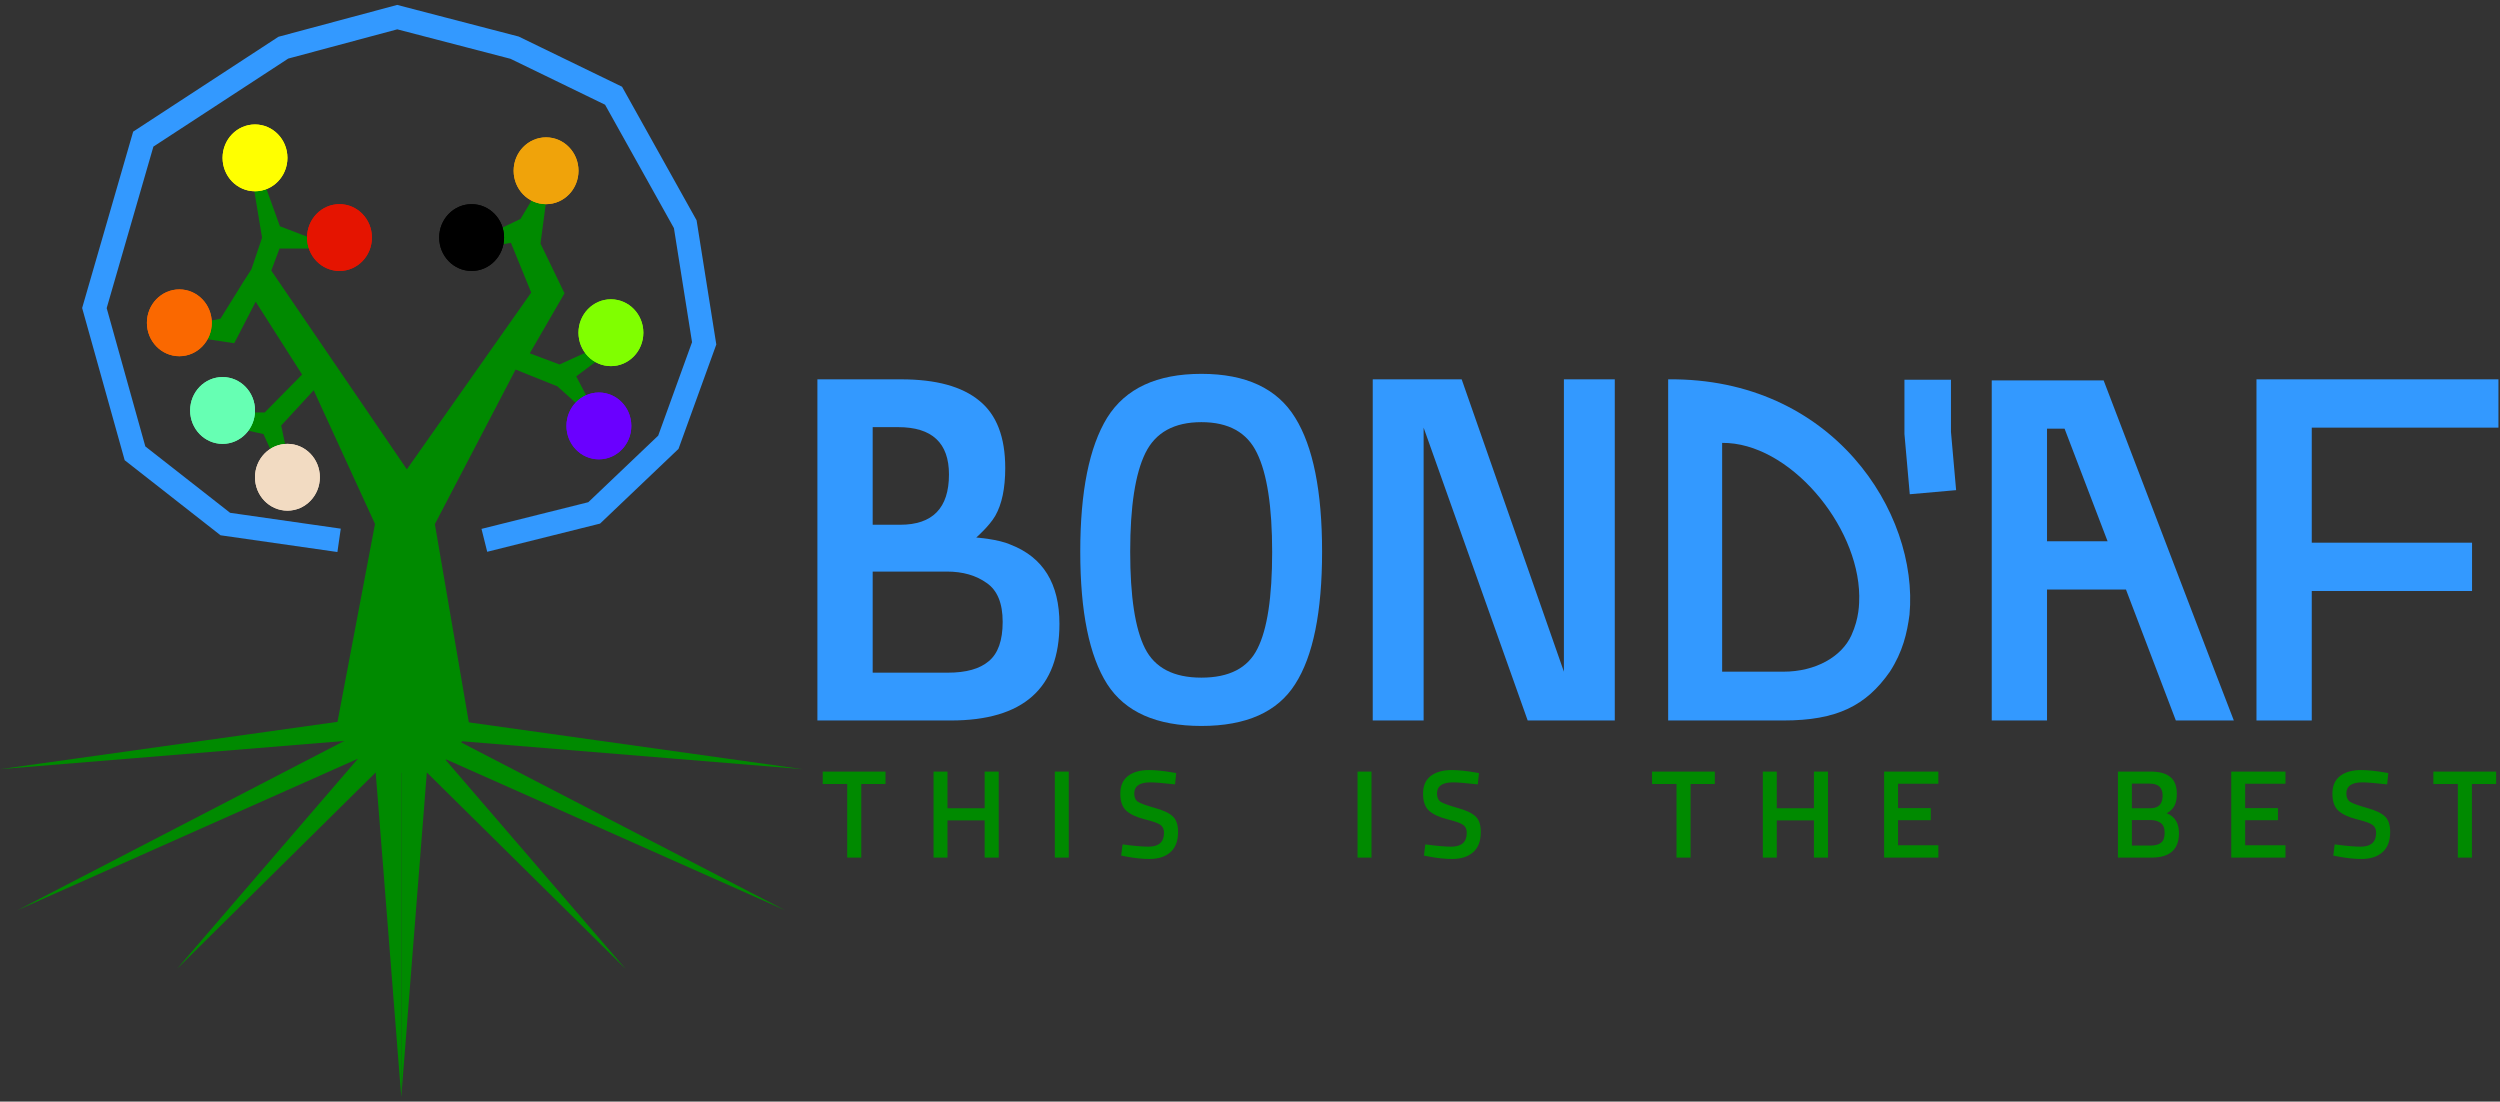 <svg width="438" height="193" viewBox="0 0 438 193" fill="none" xmlns="http://www.w3.org/2000/svg">
<rect x="0" y="0" width="438" height="193" fill="#333333" stroke="none"/>
<path d="M200.596 113.575C202.32 117.007 205.616 118.723 210.484 118.723C215.352 118.723 218.622 117.036 220.296 113.662C222.02 110.289 222.882 104.646 222.882 96.735C222.882 88.766 221.994 82.978 220.22 79.371C218.495 75.765 215.25 73.961 210.484 73.961C205.717 73.961 202.446 75.765 200.672 79.371C198.897 82.978 198.01 88.737 198.01 96.648C198.01 104.501 198.872 110.143 200.596 113.575ZM226.913 119.858C223.82 124.744 218.343 127.187 210.484 127.187C202.624 127.187 197.122 124.744 193.978 119.858C190.834 114.913 189.262 107.176 189.262 96.648C189.262 86.119 190.834 78.295 193.978 73.176C197.173 68.057 202.675 65.498 210.484 65.498C218.293 65.498 223.769 68.057 226.913 73.176C230.057 78.237 231.629 86.061 231.629 96.648C231.629 107.235 230.057 114.971 226.913 119.858Z" fill="#3399FF"/>
<path d="M240.504 126.229V66.459H256.085L273.996 117.678V66.459H282.91V126.229H267.651L249.419 74.922V126.229H240.504Z" fill="#3399FF"/>
<path d="M395.334 126.229V66.459H437.727V74.922H405.02V95.079H433.102V103.542H405.02V126.229H395.334Z" fill="#3399FF"/>
<path fill-rule="evenodd" clip-rule="evenodd" d="M348.953 66.644V126.229H358.638V103.288H372.47L381.207 126.226H391.367L388.013 117.526L368.555 66.644H348.953ZM369.245 94.825L369.238 94.806L361.715 75.107H358.638V94.806V94.825H369.245Z" fill="#3399FF"/>
<path d="M143.209 66.459H157.882C163.99 66.459 168.556 67.709 171.581 70.211C174.606 72.654 176.118 76.58 176.118 81.99C176.118 85.538 175.537 88.331 174.373 90.367C173.349 92.16 171.04 94.176 171.04 94.176C171.04 94.176 174.912 94.451 177.064 95.427C182.765 97.638 185.615 102.262 185.615 109.301C185.615 120.586 179.274 126.229 166.593 126.229H143.209V66.459ZM165.895 100.139H152.894V117.852H166.07C169.269 117.852 171.654 117.183 173.225 115.845C174.854 114.507 175.668 112.21 175.668 108.952C175.668 105.694 174.737 103.426 172.876 102.146C171.014 100.808 168.688 100.139 165.895 100.139ZM157.359 74.835H152.894V91.937H157.708C163.408 91.937 166.259 89 166.259 83.124C166.259 77.598 163.292 74.835 157.359 74.835Z" fill="#3399FF"/>
<path d="M312.457 126.229H292.262V66.459C321.03 66.159 336.188 89.773 334.547 107.675C334.12 110.916 333.377 114.164 331.11 117.673C326.957 123.633 321.83 126.229 312.457 126.229ZM301.72 77.594V117.678H312.457C318.081 117.678 322.66 115.073 324.372 111.292C325.741 108.269 325.741 105.798 325.741 104.391C325.587 91.94 313.387 77.471 301.72 77.594Z" fill="#3399FF"/>
<path d="M337.734 66.532L337.734 75.856L338.651 86.232" stroke="#3399FF" stroke-width="8.152"/>
<path d="M144.144 137.358V135.18H155.144V137.358H150.898V150.25H148.434V137.358H144.144ZM172.51 150.25V143.738H165.998V150.25H163.556V135.18H165.998V141.604H172.51V135.18H174.974V150.25H172.51ZM184.804 150.25V135.18H187.246V150.25H184.804ZM201.514 137.072C199.651 137.072 198.72 137.724 198.72 139.03C198.72 139.704 198.94 140.188 199.38 140.482C199.82 140.76 200.788 141.112 202.284 141.538C203.794 141.948 204.858 142.447 205.474 143.034C206.09 143.606 206.398 144.515 206.398 145.762C206.398 147.346 205.943 148.534 205.034 149.326C204.139 150.103 202.914 150.492 201.36 150.492C200.113 150.492 198.734 150.345 197.224 150.052L196.432 149.898L196.674 147.94C198.654 148.204 200.164 148.336 201.206 148.336C203.024 148.336 203.934 147.529 203.934 145.916C203.934 145.285 203.728 144.823 203.318 144.53C202.907 144.222 201.983 143.892 200.546 143.54C199.108 143.173 198.038 142.674 197.334 142.044C196.63 141.413 196.278 140.416 196.278 139.052C196.278 137.688 196.718 136.661 197.598 135.972C198.492 135.268 199.724 134.916 201.294 134.916C202.423 134.916 203.758 135.048 205.298 135.312L206.068 135.444L205.87 137.424C203.816 137.189 202.364 137.072 201.514 137.072ZM237.845 150.25V135.18H240.287V150.25H237.845ZM254.555 137.072C252.693 137.072 251.761 137.724 251.761 139.03C251.761 139.704 251.981 140.188 252.421 140.482C252.861 140.76 253.829 141.112 255.325 141.538C256.836 141.948 257.899 142.447 258.515 143.034C259.131 143.606 259.439 144.515 259.439 145.762C259.439 147.346 258.985 148.534 258.075 149.326C257.181 150.103 255.956 150.492 254.401 150.492C253.155 150.492 251.776 150.345 250.265 150.052L249.473 149.898L249.715 147.94C251.695 148.204 253.206 148.336 254.247 148.336C256.066 148.336 256.975 147.529 256.975 145.916C256.975 145.285 256.77 144.823 256.359 144.53C255.949 144.222 255.025 143.892 253.587 143.54C252.15 143.173 251.079 142.674 250.375 142.044C249.671 141.413 249.319 140.416 249.319 139.052C249.319 137.688 249.759 136.661 250.639 135.972C251.534 135.268 252.766 134.916 254.335 134.916C255.465 134.916 256.799 135.048 258.339 135.312L259.109 135.444L258.911 137.424C256.858 137.189 255.406 137.072 254.555 137.072ZM289.435 137.358V135.18H300.435V137.358H296.189V150.25H293.725V137.358H289.435ZM317.801 150.25V143.738H311.289V150.25H308.847V135.18H311.289V141.604H317.801V135.18H320.265V150.25H317.801ZM330.094 150.25V135.18H339.598V137.314H332.536V141.582H338.278V143.694H332.536V148.094H339.598V150.25H330.094ZM371.062 135.18H376.782C378.322 135.18 379.473 135.495 380.236 136.126C380.999 136.742 381.38 137.732 381.38 139.096C381.38 139.99 381.233 140.694 380.94 141.208C380.661 141.721 380.214 142.146 379.598 142.484C381.035 143.041 381.754 144.207 381.754 145.982C381.754 148.827 380.155 150.25 376.958 150.25H371.062V135.18ZM376.782 143.672H373.504V148.138H376.826C377.633 148.138 378.234 147.969 378.63 147.632C379.041 147.294 379.246 146.715 379.246 145.894C379.246 145.072 379.011 144.5 378.542 144.178C378.073 143.84 377.486 143.672 376.782 143.672ZM376.65 137.292H373.504V141.604H376.738C378.175 141.604 378.894 140.863 378.894 139.382C378.894 137.988 378.146 137.292 376.65 137.292ZM390.913 150.25V135.18H400.417V137.314H393.355V141.582H399.097V143.694H393.355V148.094H400.417V150.25H390.913ZM413.875 137.072C412.012 137.072 411.081 137.724 411.081 139.03C411.081 139.704 411.301 140.188 411.741 140.482C412.181 140.76 413.149 141.112 414.645 141.538C416.155 141.948 417.219 142.447 417.835 143.034C418.451 143.606 418.759 144.515 418.759 145.762C418.759 147.346 418.304 148.534 417.395 149.326C416.5 150.103 415.275 150.492 413.721 150.492C412.474 150.492 411.095 150.345 409.585 150.052L408.793 149.898L409.035 147.94C411.015 148.204 412.525 148.336 413.567 148.336C415.385 148.336 416.295 147.529 416.295 145.916C416.295 145.285 416.089 144.823 415.679 144.53C415.268 144.222 414.344 143.892 412.907 143.54C411.469 143.173 410.399 142.674 409.695 142.044C408.991 141.413 408.639 140.416 408.639 139.052C408.639 137.688 409.079 136.661 409.959 135.972C410.853 135.268 412.085 134.916 413.655 134.916C414.784 134.916 416.119 135.048 417.659 135.312L418.429 135.444L418.231 137.424C416.177 137.189 414.725 137.072 413.875 137.072ZM426.326 137.358V135.18H437.326V137.358H433.08V150.25H430.616V137.358H426.326Z" fill="#008A00"/>
<path d="M84.859 94.667L104.102 89.859L117.095 77.485L123.371 60.153L120.057 39.281L107.494 16.77L90.157 8.352L69.592 3L49.642 8.352L25.103 24.373L16.541 53.972L23.652 79.421L39.474 91.812L59.408 94.667" stroke="#3399FF" stroke-width="4.135"/>
<path d="M59.849 126.708L66.485 91.7L55.172 67.033L48.45 74.326L50.386 83.549L46.687 75.398L36.048 73.017L46.687 73.017L53.888 65.724L44.729 51.353L40.617 59.311L31.915 58.002L39.094 56.501L43.228 49.851L44.729 47.513L46.687 41.7L44.729 29.925L48.45 40.22L55.172 42.794H48.45L46.687 47.513L71.272 83.549L93.92 51.353L89.982 41.7L83.695 42.794L91.722 38.934L95.203 33.142L93.92 42.794L98.053 51.353L91.722 62.292L98.053 64.673L106.538 60.812L99.99 65.724L103.035 71.516L98.053 67.033L89.982 63.794L75.405 91.7L81.402 126.708C81.402 126.708 79.95 134.642 70.625 134.642C61.3 134.642 59.849 126.708 59.849 126.708Z" fill="#008A00" stroke="#008A00" stroke-width="1.504"/>
<path d="M31.42 62.407C34.558 62.407 37.101 59.788 37.101 56.557C37.101 53.325 34.558 50.706 31.42 50.706C28.283 50.706 25.739 53.325 25.739 56.557C25.739 59.788 28.283 62.407 31.42 62.407Z" fill="#FA6800"/>
<path d="M31.42 61.655C34.143 61.655 36.349 59.372 36.349 56.556C36.349 53.74 34.143 51.457 31.42 51.457C28.698 51.457 26.491 53.74 26.491 56.556C26.491 59.372 28.698 61.655 31.42 61.655Z" stroke="#FA6800" stroke-width="1.504"/>
<path d="M44.676 33.508C47.813 33.508 50.357 30.889 50.357 27.657C50.357 24.426 47.813 21.807 44.676 21.807C41.538 21.807 38.995 24.426 38.995 27.657C38.995 30.889 41.538 33.508 44.676 33.508Z" fill="#FFFF00"/>
<path d="M44.676 32.757C47.398 32.757 49.605 30.474 49.605 27.658C49.605 24.842 47.398 22.559 44.676 22.559C41.953 22.559 39.747 24.842 39.747 27.658C39.747 30.474 41.953 32.757 44.676 32.757Z" stroke="#FFFF00" stroke-width="1.504"/>
<path d="M59.478 47.471C62.616 47.471 65.159 44.851 65.159 41.62C65.159 38.389 62.616 35.769 59.478 35.769C56.341 35.769 53.797 38.389 53.797 41.62C53.797 44.851 56.341 47.471 59.478 47.471Z" fill="#E51400"/>
<path d="M59.478 46.718C62.201 46.718 64.407 44.435 64.407 41.619C64.407 38.803 62.201 36.52 59.478 36.52C56.756 36.52 54.55 38.803 54.55 41.619C54.55 44.435 56.756 46.718 59.478 46.718Z" stroke="#E51400" stroke-width="1.504"/>
<path d="M104.926 80.472C108.063 80.472 110.606 77.853 110.606 74.621C110.606 71.39 108.063 68.771 104.926 68.771C101.788 68.771 99.245 71.39 99.245 74.621C99.245 77.853 101.788 80.472 104.926 80.472Z" fill="#6A00FF"/>
<path d="M104.926 79.72C107.648 79.72 109.855 77.437 109.855 74.621C109.855 71.805 107.648 69.522 104.926 69.522C102.204 69.522 99.997 71.805 99.997 74.621C99.997 77.437 102.204 79.72 104.926 79.72Z" stroke="#6A00FF" stroke-width="1.504"/>
<path d="M107.033 64.142C110.17 64.142 112.714 61.523 112.714 58.291C112.714 55.06 110.17 52.441 107.033 52.441C103.895 52.441 101.352 55.06 101.352 58.291C101.352 61.523 103.895 64.142 107.033 64.142Z" fill="#80FF00"/>
<path d="M107.033 63.391C109.755 63.391 111.962 61.108 111.962 58.292C111.962 55.476 109.755 53.193 107.033 53.193C104.311 53.193 102.104 55.476 102.104 58.292C102.104 61.108 104.311 63.391 107.033 63.391Z" stroke="#80FF00" stroke-width="1.504"/>
<path d="M38.995 77.763C42.132 77.763 44.676 75.144 44.676 71.913C44.676 68.681 42.132 66.062 38.995 66.062C35.857 66.062 33.314 68.681 33.314 71.913C33.314 75.144 35.857 77.763 38.995 77.763Z" fill="#66FFB3"/>
<path d="M38.995 77.011C41.717 77.011 43.924 74.728 43.924 71.912C43.924 69.096 41.717 66.814 38.995 66.814C36.272 66.814 34.066 69.096 34.066 71.912C34.066 74.728 36.272 77.011 38.995 77.011Z" stroke="#66FFB3" stroke-width="1.504"/>
<path d="M50.357 89.465C53.494 89.465 56.038 86.846 56.038 83.614C56.038 80.383 53.494 77.764 50.357 77.764C47.219 77.764 44.676 80.383 44.676 83.614C44.676 86.846 47.219 89.465 50.357 89.465Z" fill="#F2DBC2"/>
<path d="M50.357 88.713C53.079 88.713 55.286 86.43 55.286 83.615C55.286 80.799 53.079 78.516 50.357 78.516C47.635 78.516 45.428 80.799 45.428 83.615C45.428 86.43 47.635 88.713 50.357 88.713Z" stroke="#F2DBC2" stroke-width="1.504"/>
<path d="M82.629 47.471C85.766 47.471 88.31 44.851 88.31 41.62C88.31 38.389 85.766 35.769 82.629 35.769C79.491 35.769 76.948 38.389 76.948 41.62C76.948 44.851 79.491 47.471 82.629 47.471Z" fill="black"/>
<path d="M82.629 46.718C85.351 46.718 87.558 44.435 87.558 41.619C87.558 38.803 85.351 36.52 82.629 36.52C79.906 36.52 77.7 38.803 77.7 41.619C77.7 44.435 79.906 46.718 82.629 46.718Z" stroke="black" stroke-width="1.504"/>
<path d="M95.671 35.769C98.808 35.769 101.352 33.15 101.352 29.918C101.352 26.687 98.808 24.068 95.671 24.068C92.533 24.068 89.99 26.687 89.99 29.918C89.99 33.15 92.533 35.769 95.671 35.769Z" fill="#F0A30A"/>
<path d="M95.67 35.017C98.393 35.017 100.599 32.735 100.599 29.919C100.599 27.103 98.393 24.82 95.67 24.82C92.948 24.82 90.742 27.103 90.742 29.919C90.742 32.735 92.948 35.017 95.67 35.017Z" stroke="#F0A30A" stroke-width="1.504"/>
<path d="M70.301 192.192L65.821 135.331L31.015 169.738L62.719 132.919L3.102 159.454L60.307 129.817L0 134.762L64.709 125.682H70.301V192.192Z" fill="#008A00"/>
<path d="M70.301 192.192L74.781 135.331L109.587 169.738L77.883 132.919L137.501 159.454L80.295 129.817L140.602 134.762L75.893 125.682H70.301V192.192Z" fill="#008A00"/>
</svg>
